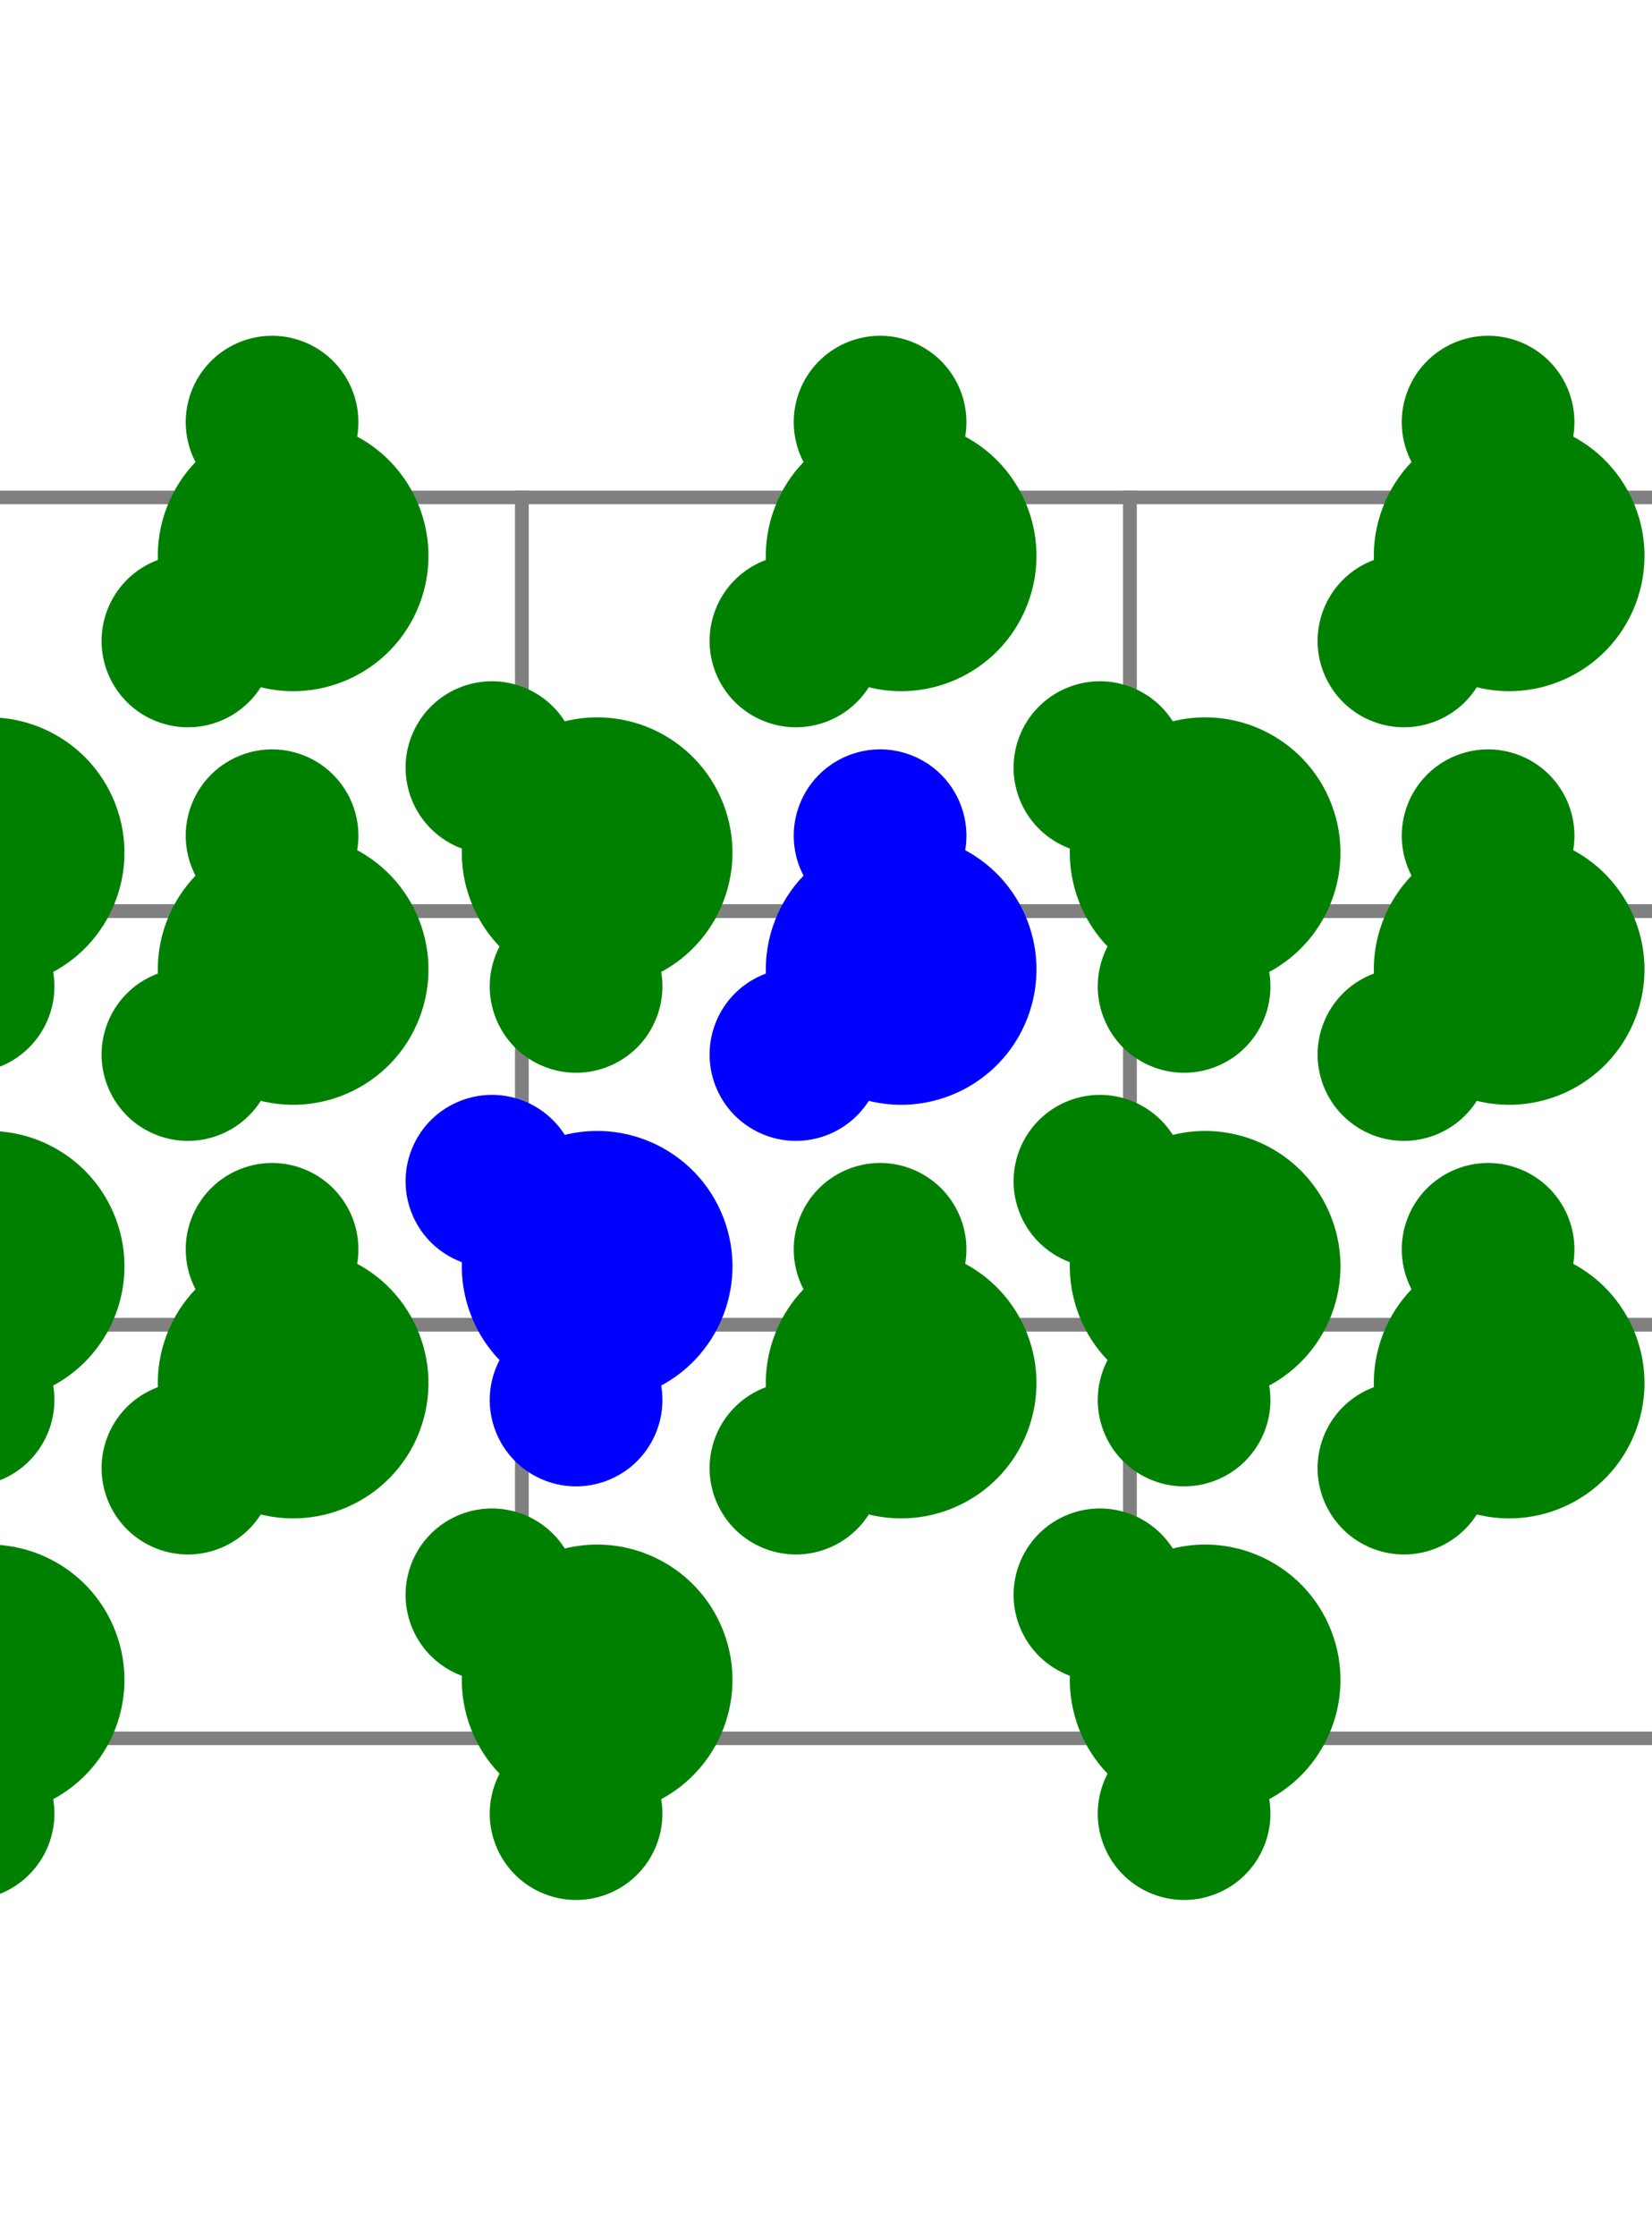 <svg transform="rotate(270, 0, 0)" viewBox="-6.102 -8.257 12.205 16.514" xmlns="http://www.w3.org/2000/svg">
<defs>
<g id="cell">
<path d="M-1.528,-2.246 L-1.528,2.246 L1.528,2.246 L1.528,-2.246 z" fill="None" stroke="grey" stroke-width="0.1"/>
</g>
<g id="mol">
<circle cx="0" cy="-0.333" r="1"/>
<circle cx="-0.866" cy="0.167" r="0.638"/>
<circle cx="0.866" cy="0.167" r="0.638"/>
</g>
</defs>
<use href="#cell" transform="matrix(1 0 0 1 -3.055 -4.492)"/>
<use href="#cell" transform="matrix(1 0 0 1 -3.055 0)"/>
<use href="#cell" transform="matrix(1 0 0 1 -3.055 4.492)"/>
<use href="#cell" transform="matrix(1 0 0 1 -0 -4.492)"/>
<use href="#cell" transform="matrix(1 0 0 1 0 0)"/>
<use href="#cell" transform="matrix(1 0 0 1 0 4.492)"/>
<use href="#cell" transform="matrix(1 0 0 1 3.055 -4.492)"/>
<use href="#cell" transform="matrix(1 0 0 1 3.055 0)"/>
<use href="#cell" transform="matrix(1 0 0 1 3.055 4.492)"/>
<use fill="blue" href="#mol" transform="matrix(-0.933 0.359 -0.359 -0.933 -1.216 -2.001)"/>
<use fill="green" href="#mol" transform="matrix(-0.933 0.359 -0.359 -0.933 -4.271 -6.493)"/>
<use fill="green" href="#mol" transform="matrix(-0.933 0.359 -0.359 -0.933 -4.271 -2.001)"/>
<use fill="green" href="#mol" transform="matrix(-0.933 0.359 -0.359 -0.933 -4.271 2.491)"/>
<use fill="green" href="#mol" transform="matrix(-0.933 0.359 -0.359 -0.933 -1.216 -6.493)"/>
<use fill="green" href="#mol" transform="matrix(-0.933 0.359 -0.359 -0.933 -1.216 2.491)"/>
<use fill="green" href="#mol" transform="matrix(-0.933 0.359 -0.359 -0.933 1.839 -6.493)"/>
<use fill="green" href="#mol" transform="matrix(-0.933 0.359 -0.359 -0.933 1.839 -2.001)"/>
<use fill="green" href="#mol" transform="matrix(-0.933 0.359 -0.359 -0.933 1.839 2.491)"/>
<use fill="blue" href="#mol" transform="matrix(0.933 0.359 0.359 -0.933 1.216 0.245)"/>
<use fill="green" href="#mol" transform="matrix(0.933 0.359 0.359 -0.933 -1.839 -4.247)"/>
<use fill="green" href="#mol" transform="matrix(0.933 0.359 0.359 -0.933 -1.839 0.245)"/>
<use fill="green" href="#mol" transform="matrix(0.933 0.359 0.359 -0.933 -1.839 4.737)"/>
<use fill="green" href="#mol" transform="matrix(0.933 0.359 0.359 -0.933 1.216 -4.247)"/>
<use fill="green" href="#mol" transform="matrix(0.933 0.359 0.359 -0.933 1.216 4.737)"/>
<use fill="green" href="#mol" transform="matrix(0.933 0.359 0.359 -0.933 4.271 -4.247)"/>
<use fill="green" href="#mol" transform="matrix(0.933 0.359 0.359 -0.933 4.271 0.245)"/>
<use fill="green" href="#mol" transform="matrix(0.933 0.359 0.359 -0.933 4.271 4.737)"/>
</svg>
